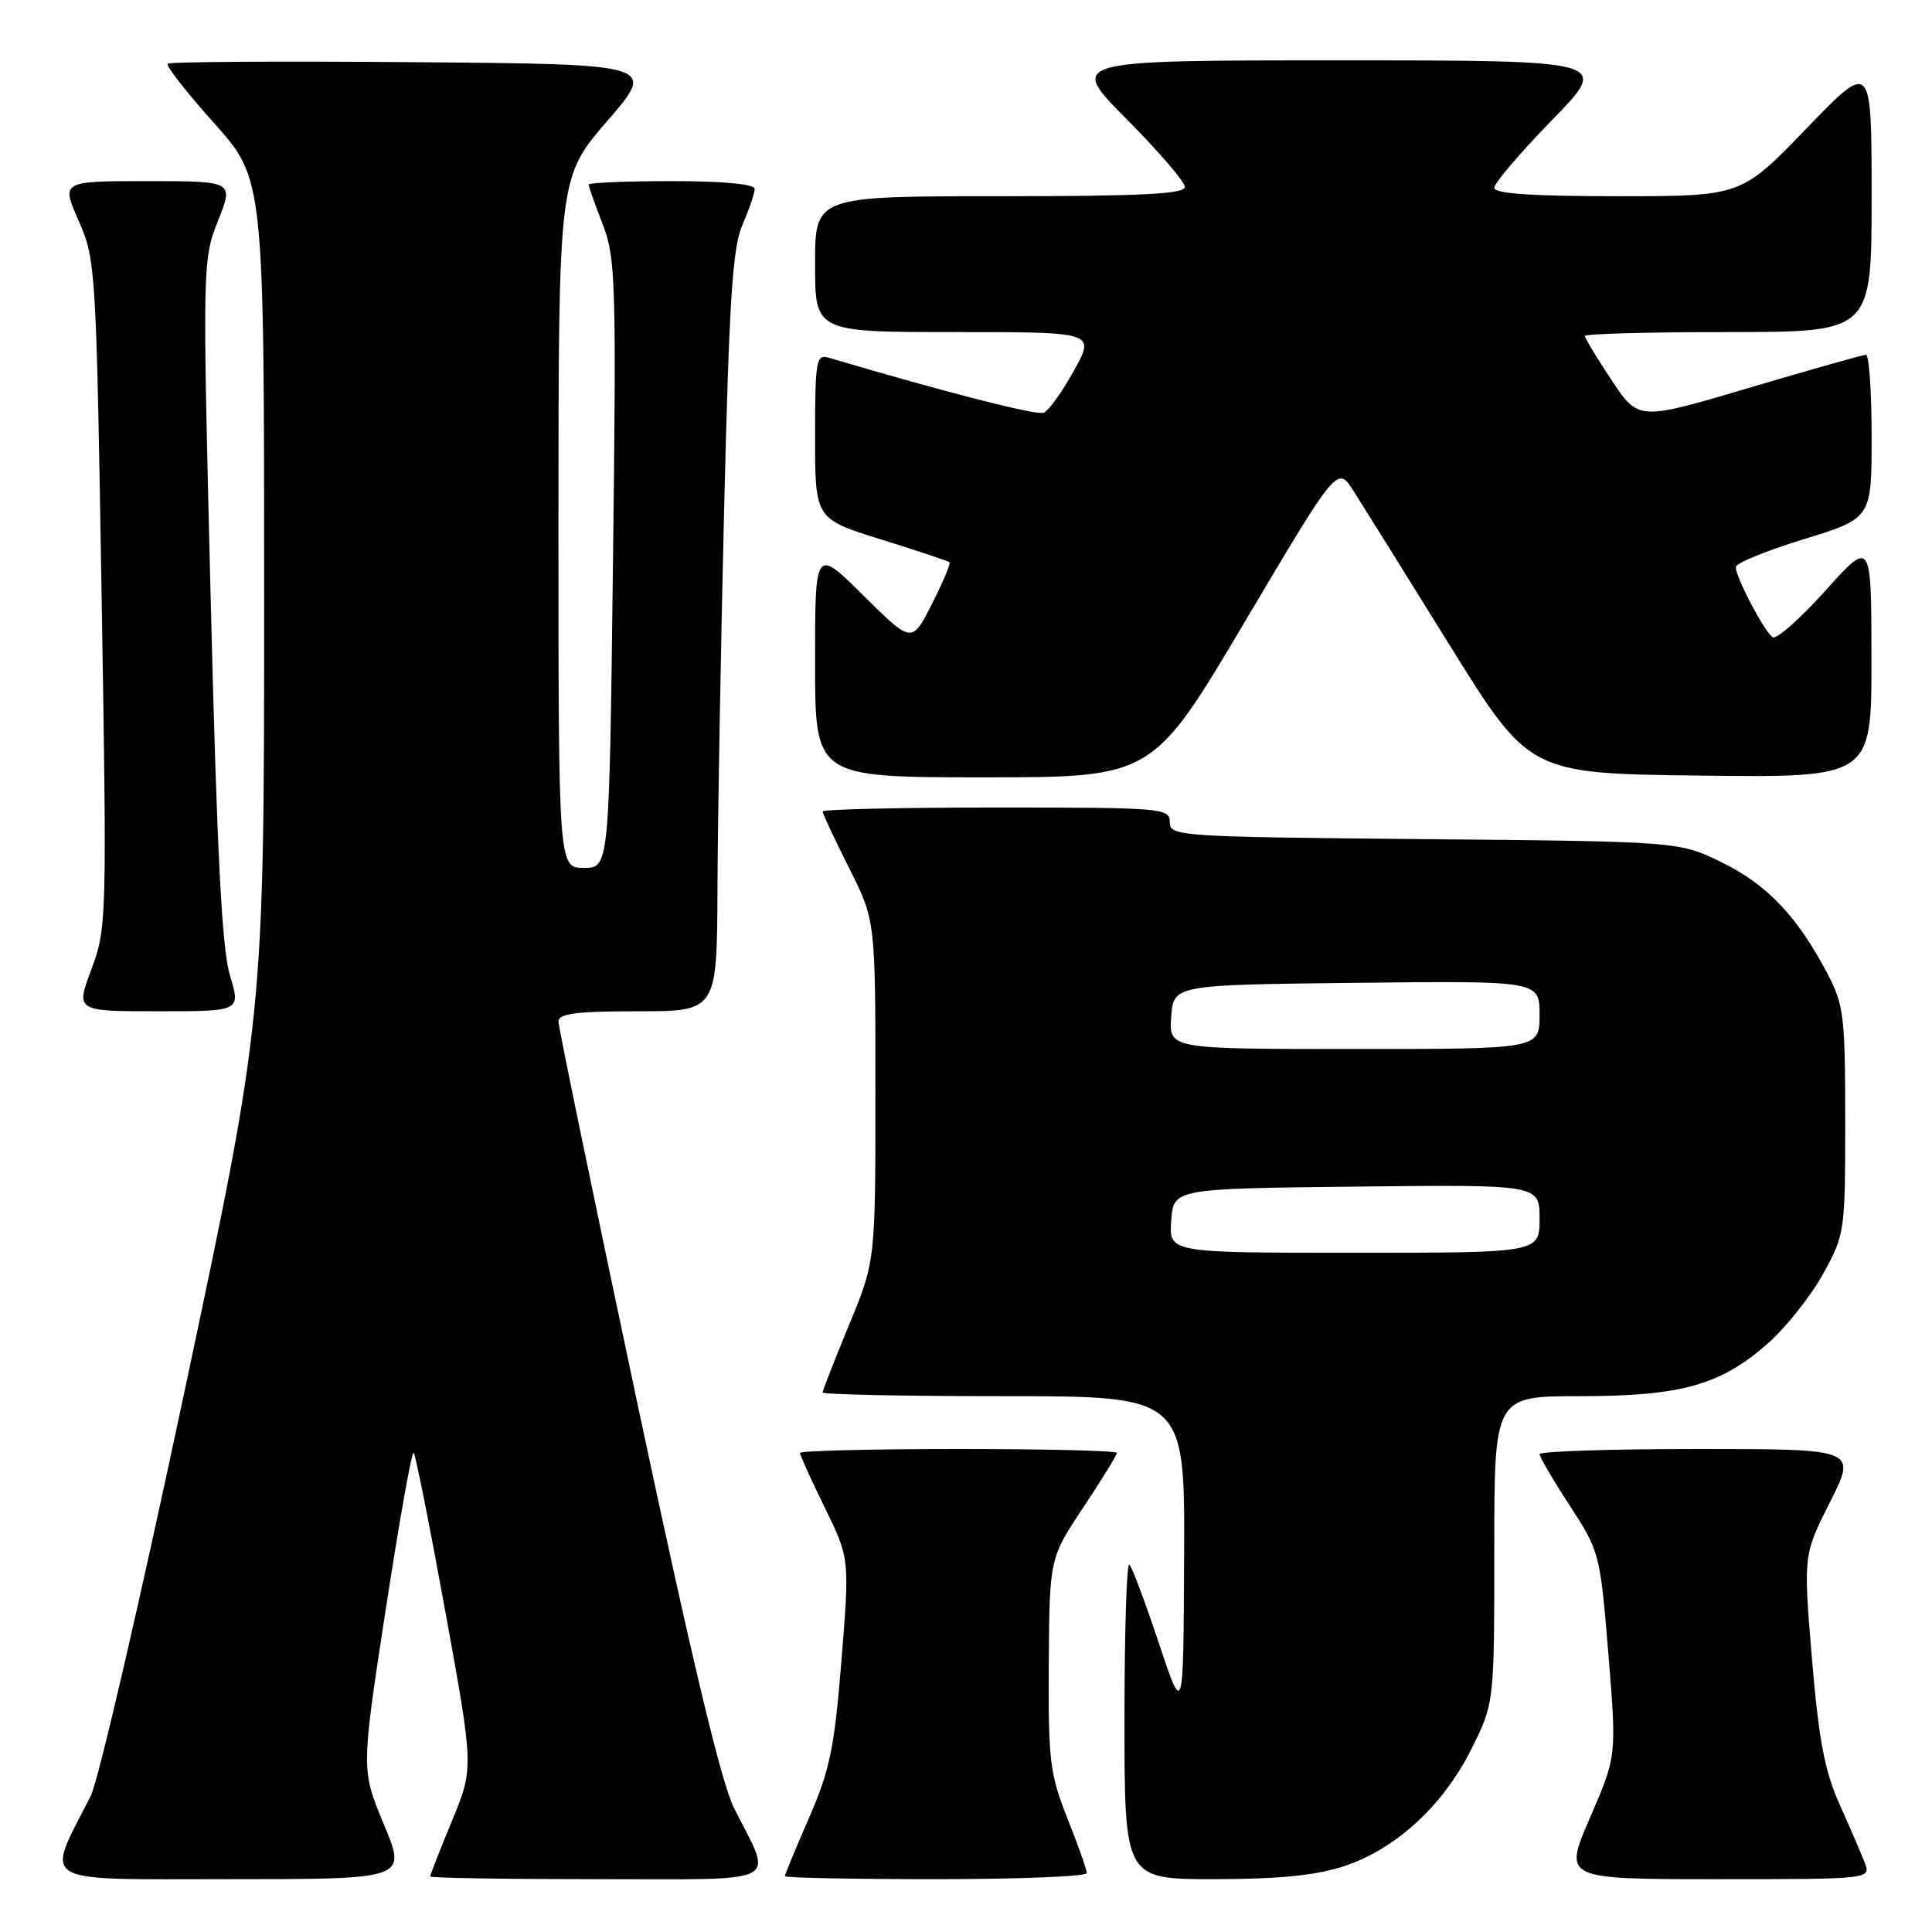 <?xml version="1.0" encoding="UTF-8" standalone="no"?>
<!DOCTYPE svg PUBLIC "-//W3C//DTD SVG 1.1//EN" "http://www.w3.org/Graphics/SVG/1.1/DTD/svg11.dtd" >
<svg xmlns="http://www.w3.org/2000/svg" xmlns:xlink="http://www.w3.org/1999/xlink" version="1.1" viewBox="0 0 256 256">
 <g >
 <path fill="currentColor"
d=" M 50.87 241.75 C 47.85 234.50 47.85 234.50 51.11 213.27 C 52.90 201.59 54.57 192.23 54.81 192.48 C 55.06 192.73 56.95 202.23 59.02 213.60 C 62.78 234.27 62.78 234.27 59.89 241.27 C 58.30 245.12 57.00 248.44 57.00 248.64 C 57.00 248.84 66.93 249.00 79.07 249.00 C 104.20 249.00 102.46 249.90 97.27 239.59 C 95.56 236.18 91.64 219.78 84.40 185.69 C 78.68 158.74 74.00 136.09 74.00 135.35 C 74.00 134.30 76.37 134.00 84.50 134.00 C 95.00 134.00 95.00 134.00 95.07 117.75 C 95.10 108.81 95.50 86.20 95.95 67.50 C 96.62 39.70 97.06 32.82 98.38 29.78 C 99.27 27.74 100.00 25.60 100.00 25.03 C 100.00 24.39 95.89 24.00 89.00 24.00 C 82.95 24.00 78.00 24.21 78.00 24.46 C 78.00 24.72 78.83 27.08 79.86 29.71 C 81.58 34.17 81.68 37.25 81.22 74.75 C 80.73 115.00 80.73 115.00 77.37 115.00 C 74.00 115.00 74.00 115.00 74.00 69.25 C 74.01 23.50 74.01 23.50 80.49 16.00 C 86.98 8.50 86.98 8.50 54.84 8.24 C 37.16 8.09 22.48 8.18 22.22 8.45 C 21.96 8.71 24.73 12.25 28.37 16.32 C 35.00 23.73 35.00 23.73 35.00 79.21 C 35.00 134.68 35.00 134.68 24.41 184.55 C 18.59 211.98 13.02 236.01 12.03 237.96 C 5.97 249.87 4.51 249.00 30.49 249.00 C 53.89 249.00 53.89 249.00 50.87 241.75 Z  M 144.00 248.19 C 144.00 247.74 142.85 244.48 141.44 240.94 C 139.10 235.05 138.89 233.30 138.97 220.50 C 139.06 206.50 139.06 206.50 143.53 199.76 C 145.99 196.06 148.00 192.79 148.00 192.51 C 148.00 192.23 138.55 192.00 127.00 192.00 C 115.45 192.00 106.00 192.24 106.00 192.52 C 106.00 192.81 107.48 196.08 109.29 199.77 C 112.58 206.50 112.58 206.50 111.50 220.00 C 110.57 231.60 109.96 234.54 107.21 240.85 C 105.44 244.90 104.00 248.39 104.00 248.60 C 104.00 248.82 113.00 249.00 124.00 249.00 C 135.00 249.00 144.00 248.64 144.00 248.19 Z  M 177.94 247.33 C 184.85 245.10 191.19 239.31 194.94 231.81 C 198.00 225.68 198.00 225.68 198.00 205.34 C 198.00 185.00 198.00 185.00 209.32 185.00 C 222.75 185.00 227.97 183.54 234.23 178.03 C 236.61 175.93 239.90 171.80 241.53 168.86 C 244.45 163.59 244.50 163.26 244.50 148.50 C 244.50 134.67 244.32 133.15 242.14 129.00 C 238.16 121.44 234.18 117.24 228.21 114.30 C 222.50 111.50 222.50 111.50 188.75 111.19 C 156.12 110.89 155.00 110.81 155.00 108.94 C 155.00 107.08 154.09 107.00 132.00 107.00 C 119.35 107.00 109.00 107.24 109.00 107.52 C 109.00 107.81 110.58 111.18 112.50 115.00 C 116.00 121.95 116.00 121.95 116.00 144.53 C 116.00 167.11 116.00 167.11 112.50 175.57 C 110.58 180.22 109.00 184.24 109.00 184.51 C 109.00 184.78 119.80 185.00 133.00 185.00 C 157.00 185.00 157.00 185.00 156.90 206.25 C 156.81 227.50 156.81 227.50 153.56 217.74 C 151.77 212.37 150.02 207.68 149.65 207.32 C 149.29 206.96 149.00 216.19 149.00 227.83 C 149.00 249.00 149.00 249.00 160.89 249.00 C 169.25 249.00 174.30 248.51 177.94 247.33 Z  M 247.06 246.75 C 246.58 245.51 245.07 242.02 243.71 238.99 C 241.78 234.68 240.99 230.48 240.09 219.76 C 238.95 206.05 238.95 206.05 242.49 199.02 C 246.03 192.00 246.03 192.00 225.01 192.00 C 213.46 192.00 204.00 192.31 204.00 192.68 C 204.00 193.05 205.80 196.13 208.01 199.51 C 211.95 205.57 212.03 205.87 213.12 219.17 C 214.22 232.69 214.22 232.69 210.69 240.84 C 207.15 249.00 207.15 249.00 227.55 249.00 C 247.95 249.00 247.95 249.00 247.06 246.75 Z  M 30.47 129.25 C 29.40 125.71 28.75 113.07 27.92 79.50 C 26.82 34.94 26.83 34.45 28.89 29.25 C 30.97 24.00 30.97 24.00 19.54 24.00 C 8.11 24.00 8.11 24.00 10.42 29.25 C 12.68 34.38 12.75 35.50 13.46 78.69 C 14.17 121.92 14.14 123.00 12.11 128.44 C 10.03 134.00 10.03 134.00 20.97 134.00 C 31.90 134.00 31.90 134.00 30.47 129.25 Z  M 164.97 82.35 C 177.21 61.70 177.21 61.70 179.35 65.06 C 180.53 66.91 186.26 76.09 192.07 85.46 C 202.64 102.50 202.64 102.50 225.32 102.77 C 248.00 103.04 248.00 103.04 247.98 87.27 C 247.96 71.50 247.96 71.50 241.89 78.25 C 238.55 81.97 235.40 84.75 234.90 84.44 C 233.82 83.77 230.00 76.52 230.00 75.14 C 230.00 74.63 234.05 72.96 239.00 71.45 C 248.00 68.68 248.00 68.68 248.00 57.84 C 248.00 51.88 247.66 47.01 247.25 47.01 C 246.84 47.02 239.89 48.98 231.80 51.38 C 217.11 55.74 217.11 55.74 213.55 50.38 C 211.60 47.44 210.00 44.80 210.00 44.52 C 210.00 44.23 218.55 44.00 229.00 44.00 C 248.00 44.00 248.00 44.00 248.00 26.03 C 248.00 8.07 248.00 8.07 239.36 17.03 C 230.71 26.00 230.71 26.00 214.36 26.00 C 203.00 26.00 198.00 25.66 198.00 24.89 C 198.00 24.27 201.45 20.22 205.67 15.89 C 213.35 8.00 213.35 8.00 177.45 8.00 C 141.55 8.00 141.55 8.00 149.27 15.77 C 153.52 20.05 157.00 24.10 157.00 24.77 C 157.00 25.71 151.20 26.00 132.50 26.00 C 108.00 26.00 108.00 26.00 108.00 35.00 C 108.00 44.00 108.00 44.00 126.56 44.00 C 145.12 44.00 145.12 44.00 142.31 49.10 C 140.76 51.90 138.96 54.42 138.30 54.69 C 137.35 55.07 125.30 51.99 109.75 47.38 C 108.16 46.91 108.00 47.86 108.00 57.81 C 108.00 68.76 108.00 68.76 116.75 71.48 C 121.56 72.98 125.64 74.34 125.82 74.50 C 125.99 74.67 124.94 77.16 123.48 80.04 C 120.83 85.27 120.83 85.27 114.41 78.91 C 108.00 72.56 108.00 72.56 108.00 87.78 C 108.00 103.00 108.00 103.00 130.36 103.00 C 152.73 103.00 152.73 103.00 164.97 82.35 Z  M 155.19 161.75 C 155.50 157.50 155.50 157.50 179.75 157.23 C 204.00 156.96 204.00 156.96 204.00 161.48 C 204.00 166.00 204.00 166.00 179.44 166.00 C 154.89 166.00 154.89 166.00 155.19 161.75 Z  M 155.19 134.75 C 155.50 130.50 155.50 130.50 179.75 130.23 C 204.00 129.96 204.00 129.96 204.00 134.48 C 204.00 139.00 204.00 139.00 179.44 139.00 C 154.89 139.00 154.89 139.00 155.19 134.75 Z "/>
</g>
</svg>